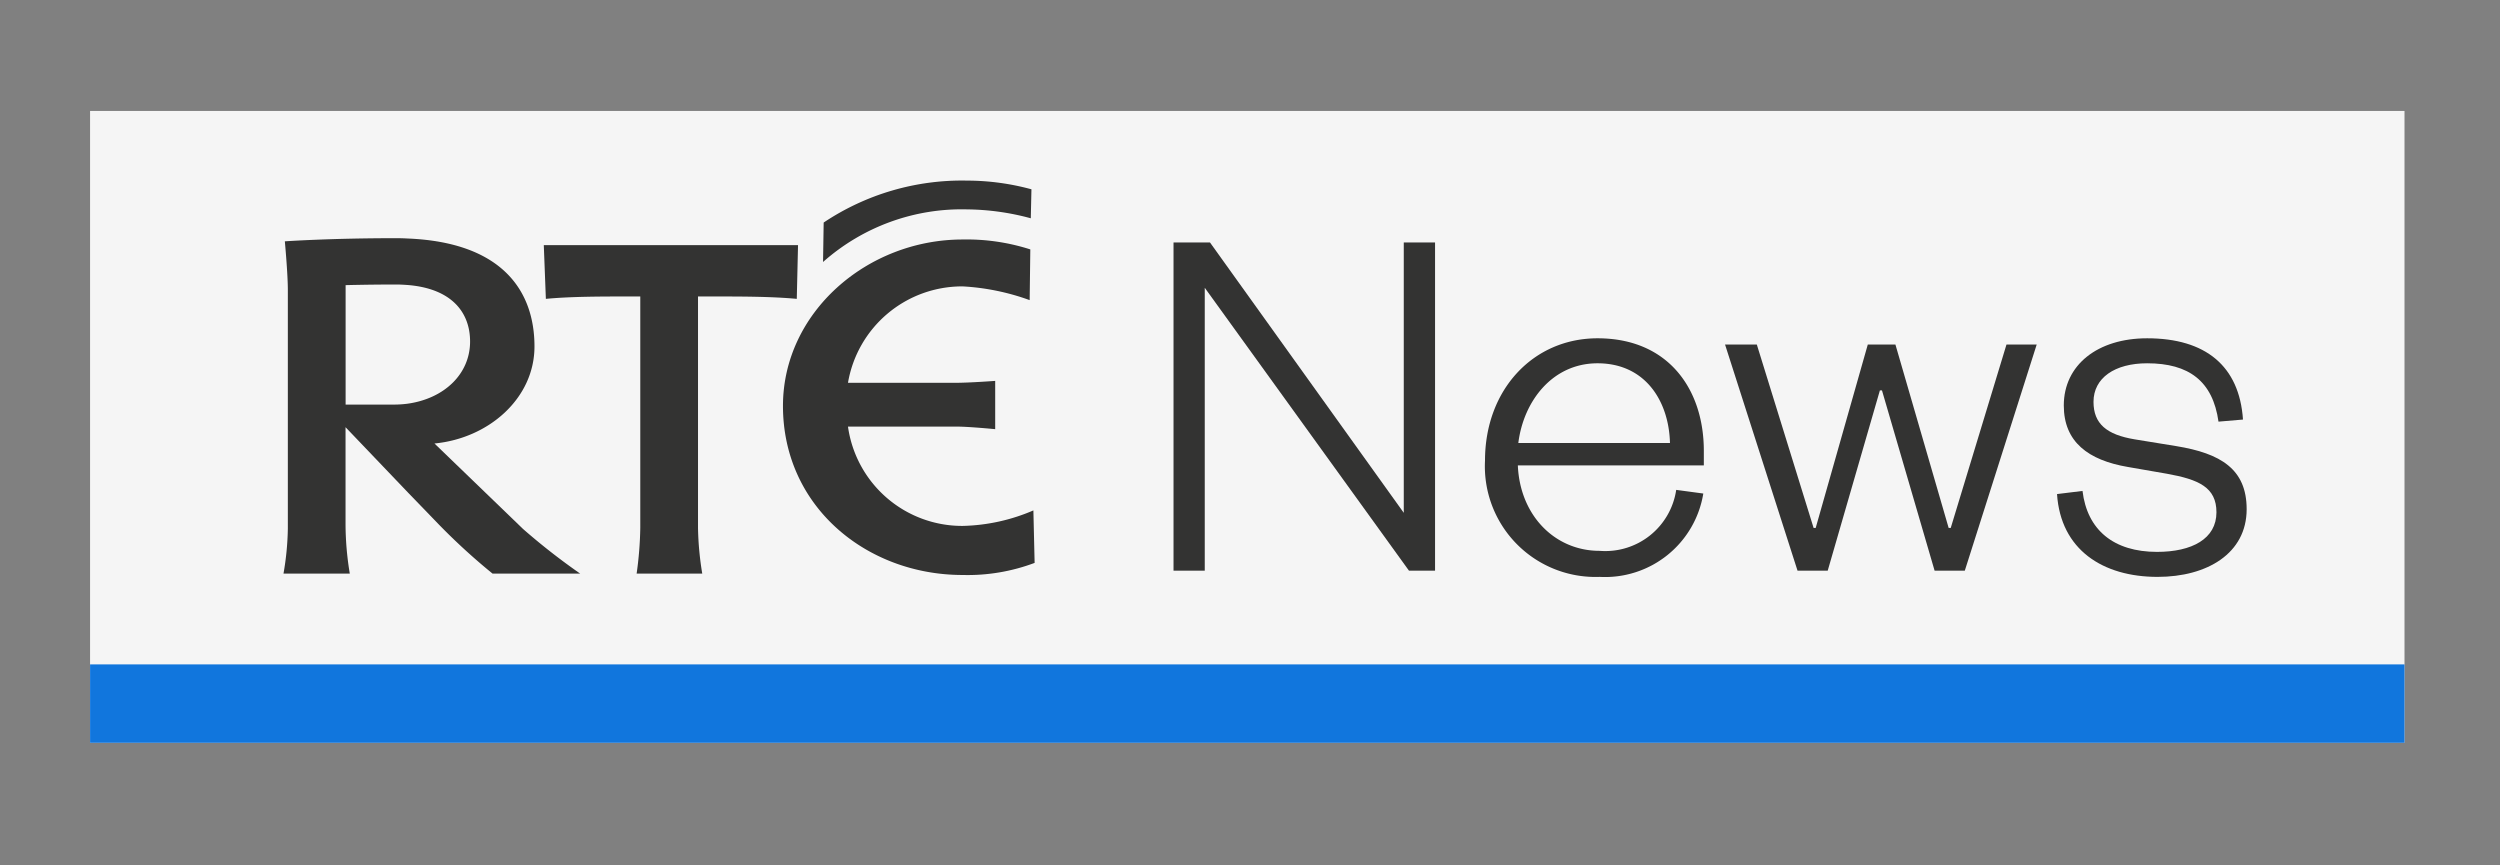 <svg id="Layer_1" data-name="Layer 1" xmlns="http://www.w3.org/2000/svg" viewBox="0 0 172.491 59.698"><rect x="0" y="0" width="172.491" height="59.698" fill="#808080" stroke="none"/><defs><style>.cls-1{fill:#f5f5f5;}.cls-2{fill:#1176dd;}.cls-3{fill:#333332;}</style></defs><title>logo-rtenews</title><rect class="cls-1" x="6.215" y="7.656" width="159.687" height="43.594"/><rect class="cls-2" x="6.215" y="45.841" width="159.687" height="5.409"/><path class="cls-3" d="M66.422,36.286a7.956,7.956,0,0,1-7.914-6.852h7.517c.83,0,2.64.177,2.64.177V26.28s-1.775.133-2.766.133H58.508a7.99,7.99,0,0,1,7.914-6.653,16.06,16.06,0,0,1,4.621.948l.045-3.5a14.377,14.377,0,0,0-4.666-.684c-6.615,0-12.4,5.049-12.4,11.483,0,6.962,5.784,11.665,12.4,11.665a13.13,13.13,0,0,0,4.963-.834L71.3,35.216a12.984,12.984,0,0,1-4.876,1.07"/><path class="cls-3" d="M43.925,39.577a24.972,24.972,0,0,0,.252-3.15V20.456H43.095c-1.47,0-3.751,0-5.432.165l-.143-3.709H55.061l-.086,3.709c-1.733-.165-3.969-.165-5.484-.165H48.16V36.428a21.571,21.571,0,0,0,.293,3.15Z"/><path class="cls-3" d="M71.121,15.061a17.355,17.355,0,0,0-4.393-.614,14.414,14.414,0,0,0-9.941,3.63l.043-2.722a17.156,17.156,0,0,1,9.9-2.894,16.965,16.965,0,0,1,4.436.6Z"/><path class="cls-3" d="M27.114,27.916H23.846V19.674s1.59-.044,3.488-.044c.284,0,.556.019.8.035,3.044.248,4.3,1.9,4.3,3.9,0,2.233-1.77,3.929-4.3,4.287a7.331,7.331,0,0,1-1.024.063m8.954,8.558L29.977,30.6c3.748-.36,6.9-3.12,6.9-6.695,0-3.807-2.2-7.18-8.739-7.448-.269-.016-.553-.023-.848-.023-4.531,0-7.637.217-7.637.217s.207,2.234.207,3.361V36.475a19.546,19.546,0,0,1-.3,3.1h4.574a21.09,21.09,0,0,1-.293-3.4v-6.7l4.293,4.493,2.173,2.249a43.158,43.158,0,0,0,3.676,3.358h6.044a44.985,44.985,0,0,1-3.964-3.1"/><path class="cls-3" d="M96.855,35.383V16.729h2.158V39.373h-1.8L83.124,19.856V39.373H80.969V16.729h2.516Z"/><path class="cls-3" d="M117.522,34.052a6.869,6.869,0,0,1-7.154,5.751,7.634,7.634,0,0,1-7.908-8.015c0-4.925,3.344-8.447,7.765-8.447,4.888,0,7.333,3.522,7.333,7.763v1.007H104.726c.143,3.451,2.551,5.895,5.642,5.895a4.944,4.944,0,0,0,5.284-4.206Zm-2.3-3.486c-.072-2.876-1.689-5.5-5-5.5-3.091,0-5.1,2.588-5.463,5.5Z"/><path class="cls-3" d="M134.45,36.425h.144l3.846-12.653h2.085l-4.96,15.6H133.48l-3.631-12.437h-.143l-3.6,12.437h-2.084l-5-15.6h2.192l3.918,12.653h.144l3.595-12.653h1.906Z"/><path class="cls-3" d="M143.686,33.873c.323,2.7,2.156,4.205,5.141,4.205,2.409,0,4.1-.9,4.1-2.732,0-1.724-1.224-2.264-3.417-2.659l-2.695-.468c-2.732-.468-4.421-1.725-4.421-4.241,0-2.8,2.336-4.637,5.75-4.637,4.026,0,6.363,1.906,6.614,5.607l-1.69.144c-.394-2.8-2.047-4.026-4.924-4.026-2.227,0-3.7,1.007-3.7,2.66,0,1.509.9,2.264,2.84,2.587l2.873.468c3.056.5,4.854,1.581,4.854,4.35,0,3.056-2.732,4.672-6.147,4.672-3.773,0-6.686-1.868-6.937-5.714Z"/></svg>